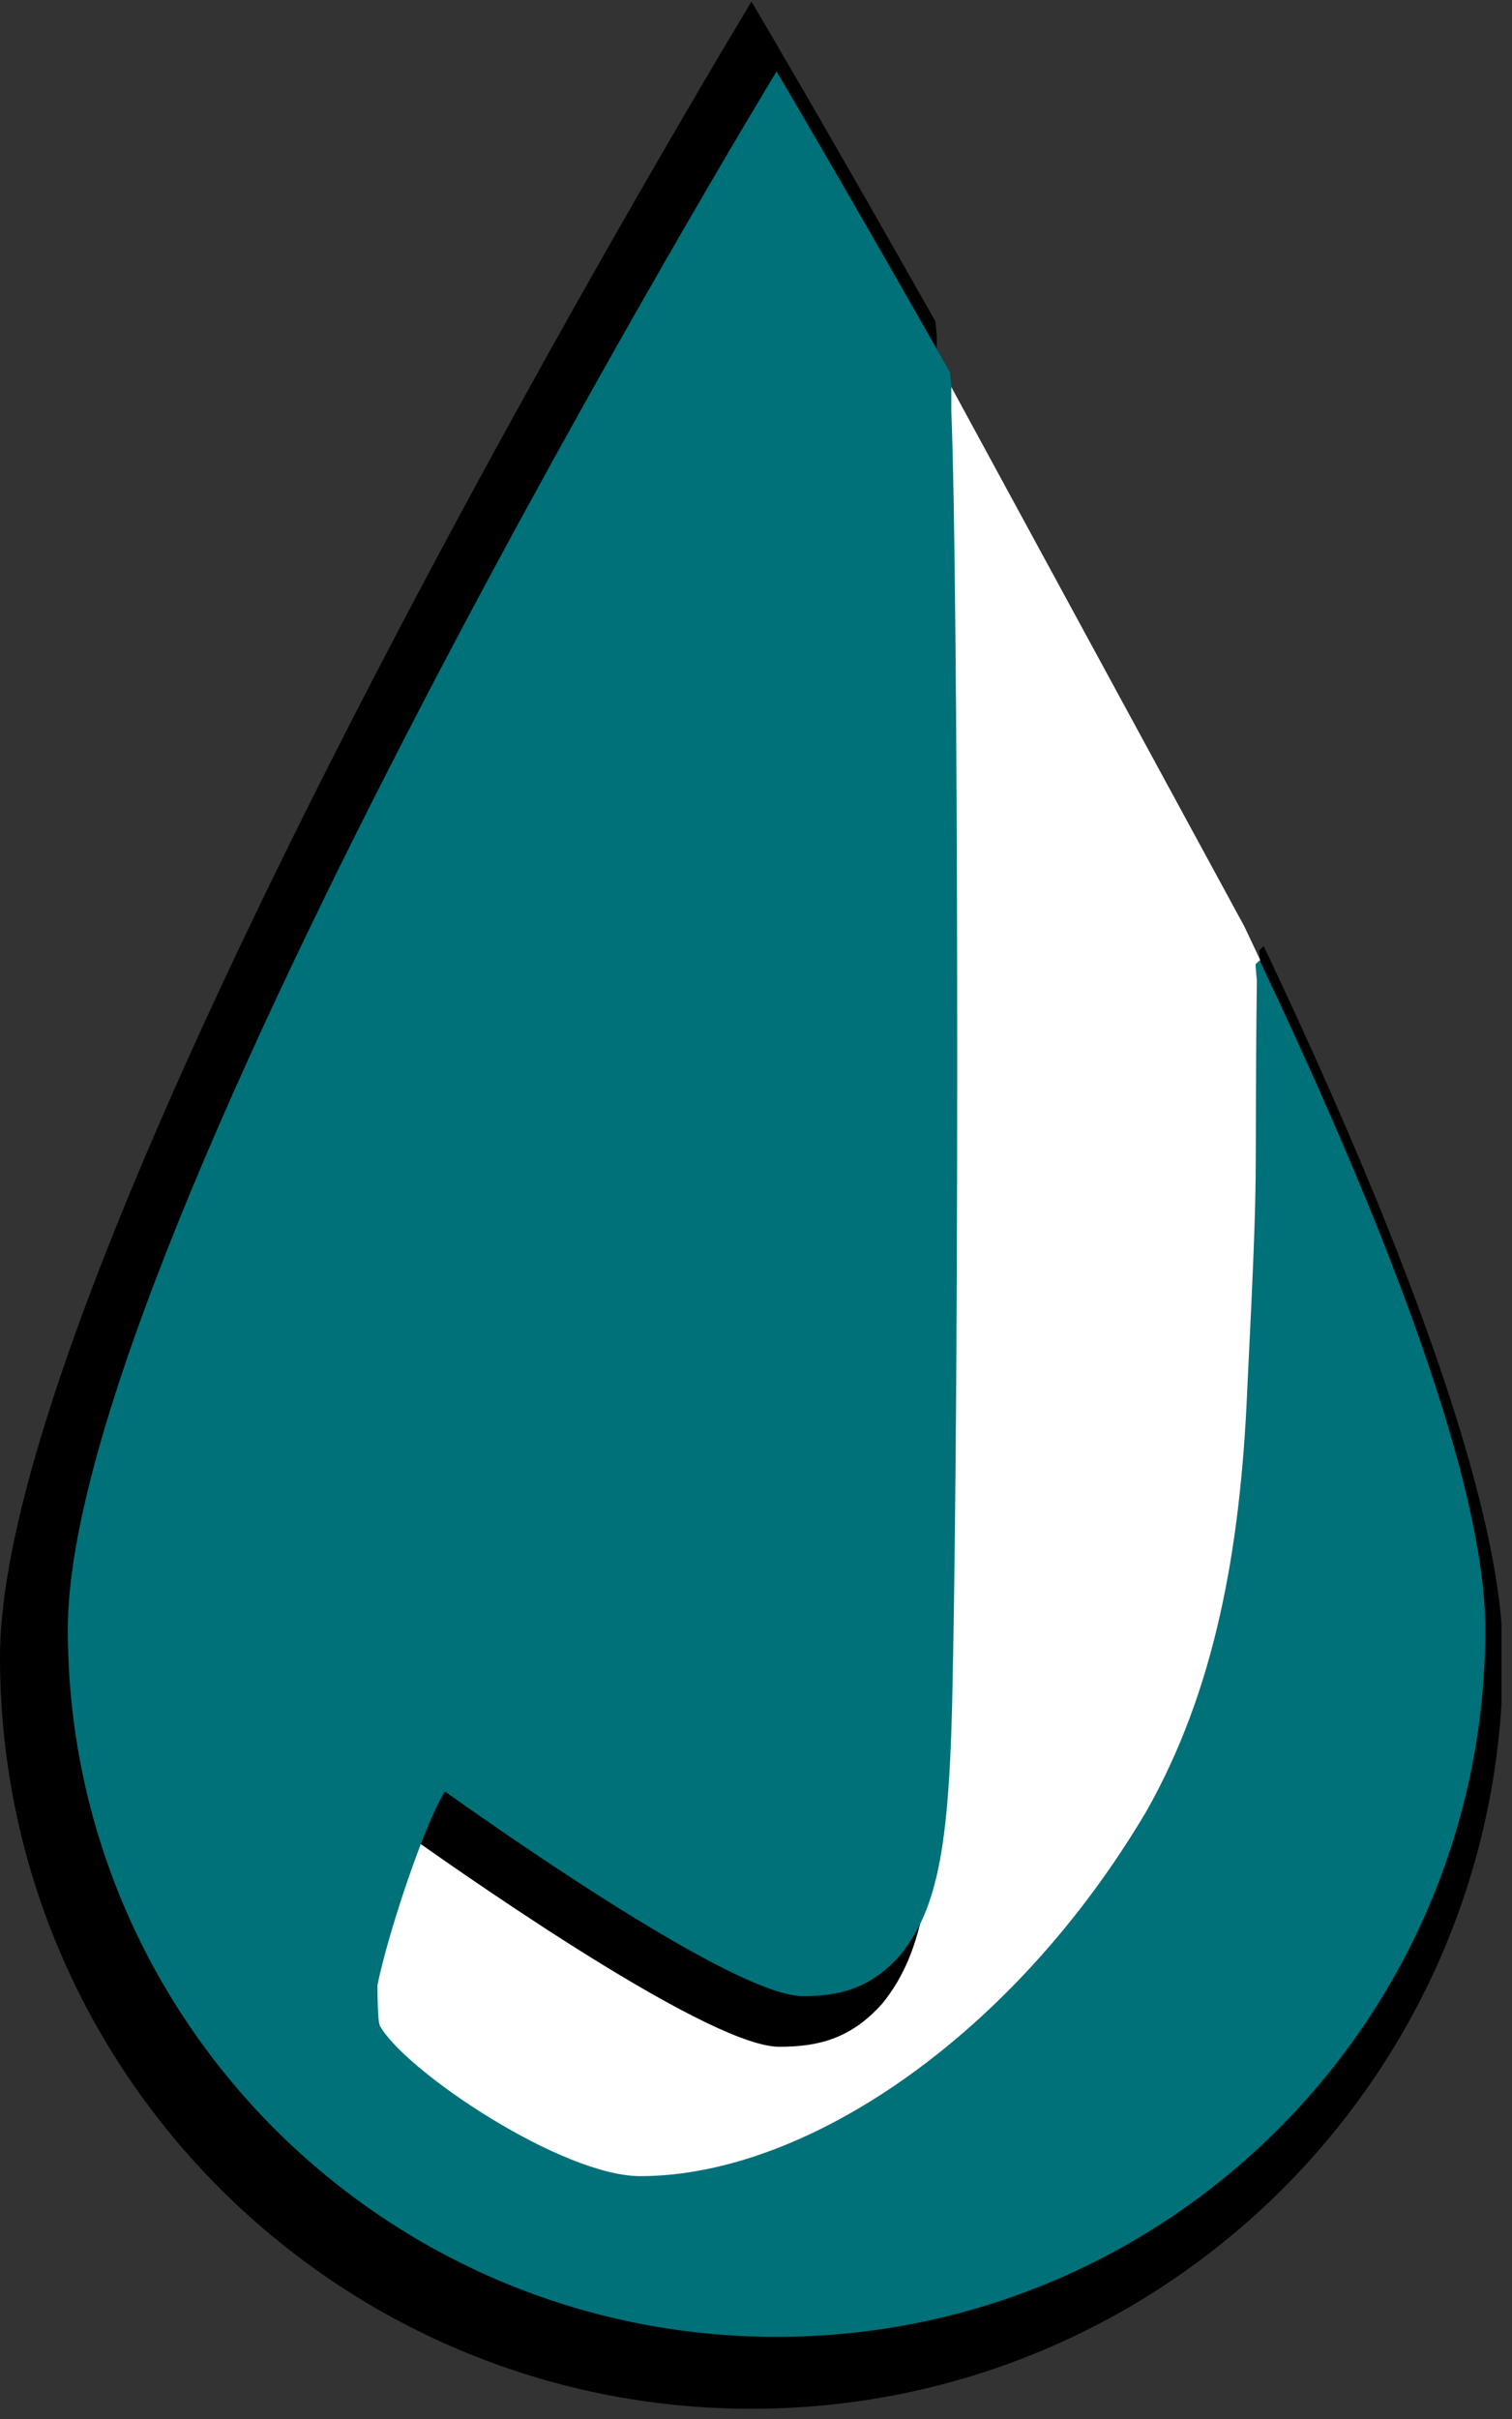 <svg xmlns="http://www.w3.org/2000/svg" xmlns:xlink="http://www.w3.org/1999/xlink" width="287" zoomAndPan="magnify" viewBox="0 0 215.25 344.25" height="459" preserveAspectRatio="xMidYMid meet" version="1.0"><rect x="0" y="0" width="215.25" height="344.25" fill="#333333" stroke="none"/><defs><clipPath id="801cfeaf54"><path d="M 11.895 8.445 L 208.457 8.445 L 208.457 323 L 11.895 323 Z M 11.895 8.445 " clip-rule="nonzero"/></clipPath><clipPath id="ccd7311cfa"><path d="M 0 0.223 L 213.754 0.223 L 213.754 343 L 0 343 Z M 0 0.223 " clip-rule="nonzero"/></clipPath><clipPath id="f2d6efd1fc"><path d="M 9.652 10.168 L 211.449 10.168 L 211.449 332.887 L 9.652 332.887 Z M 9.652 10.168 " clip-rule="nonzero"/></clipPath></defs><g clip-path="url(#801cfeaf54)"><path fill="#ffffff" d="M 110.176 8.598 C 110.176 8.598 11.895 170.535 11.895 224.641 C 11.895 278.938 55.977 322.758 110.176 322.758 C 164.566 322.758 208.457 278.746 208.457 224.641 C 208.457 204.258 194.527 168.438 177.16 131.859 Z M 110.176 8.598 " fill-opacity="1" fill-rule="evenodd"/></g><g clip-path="url(#ccd7311cfa)"><path fill="#000000" d="M 179.273 135.25 L 179.48 137.742 C 179.066 172.434 179.898 161.84 178.027 199.645 C 176.988 224.16 173.043 245.141 162.863 263.211 C 142.922 297.074 111.555 318.469 86.418 318.469 C 74.578 318.469 51.102 302.684 47.156 295.828 C 46.738 295.41 46.738 290.012 46.738 289.594 C 48.195 282.324 53.594 265.707 56.918 260.305 C 70.629 270.066 101.582 291.258 110.93 291.258 C 116.332 291.258 121.109 290.219 125.68 285.023 C 131.496 277.754 133.156 267.992 133.574 243.062 C 134.609 192.582 134.402 76.875 133.363 51.531 L 133.363 47.793 C 133.363 47.793 133.156 45.715 133.156 45.715 C 117.785 18.504 106.984 0.223 106.984 0.223 C 106.984 0.223 0 176.797 0 235.793 C 0 294.996 47.988 342.773 106.984 342.773 C 166.188 342.773 213.965 294.789 213.965 235.793 C 213.965 213.566 198.801 174.512 179.898 134.625 Z M 179.273 135.25 " fill-opacity="1" fill-rule="evenodd"/></g><g clip-path="url(#f2d6efd1fc)"><path fill="#007079" d="M 178.73 137.238 L 178.926 139.582 C 178.531 172.23 179.316 162.262 177.555 197.84 C 176.574 220.91 172.852 240.656 163.25 257.664 C 144.441 289.531 114.859 309.668 91.152 309.668 C 79.984 309.668 57.848 294.809 54.125 288.355 C 53.734 287.965 53.734 282.883 53.734 282.492 C 55.105 275.648 60.199 260.012 63.332 254.926 C 76.262 264.117 105.457 284.055 114.273 284.055 C 119.367 284.055 123.871 283.078 128.184 278.191 C 133.668 271.348 135.234 262.16 135.625 238.699 C 136.605 191.195 136.41 82.305 135.43 58.453 L 135.43 54.934 C 135.43 54.934 135.234 52.977 135.234 52.977 C 120.738 27.367 110.551 10.164 110.551 10.164 C 110.551 10.164 9.652 176.336 9.652 231.859 C 9.652 287.574 54.906 332.539 110.551 332.539 C 166.387 332.539 211.449 287.379 211.449 231.859 C 211.449 210.941 197.145 174.188 179.316 136.652 Z M 178.73 137.238 " fill-opacity="1" fill-rule="evenodd"/></g></svg>